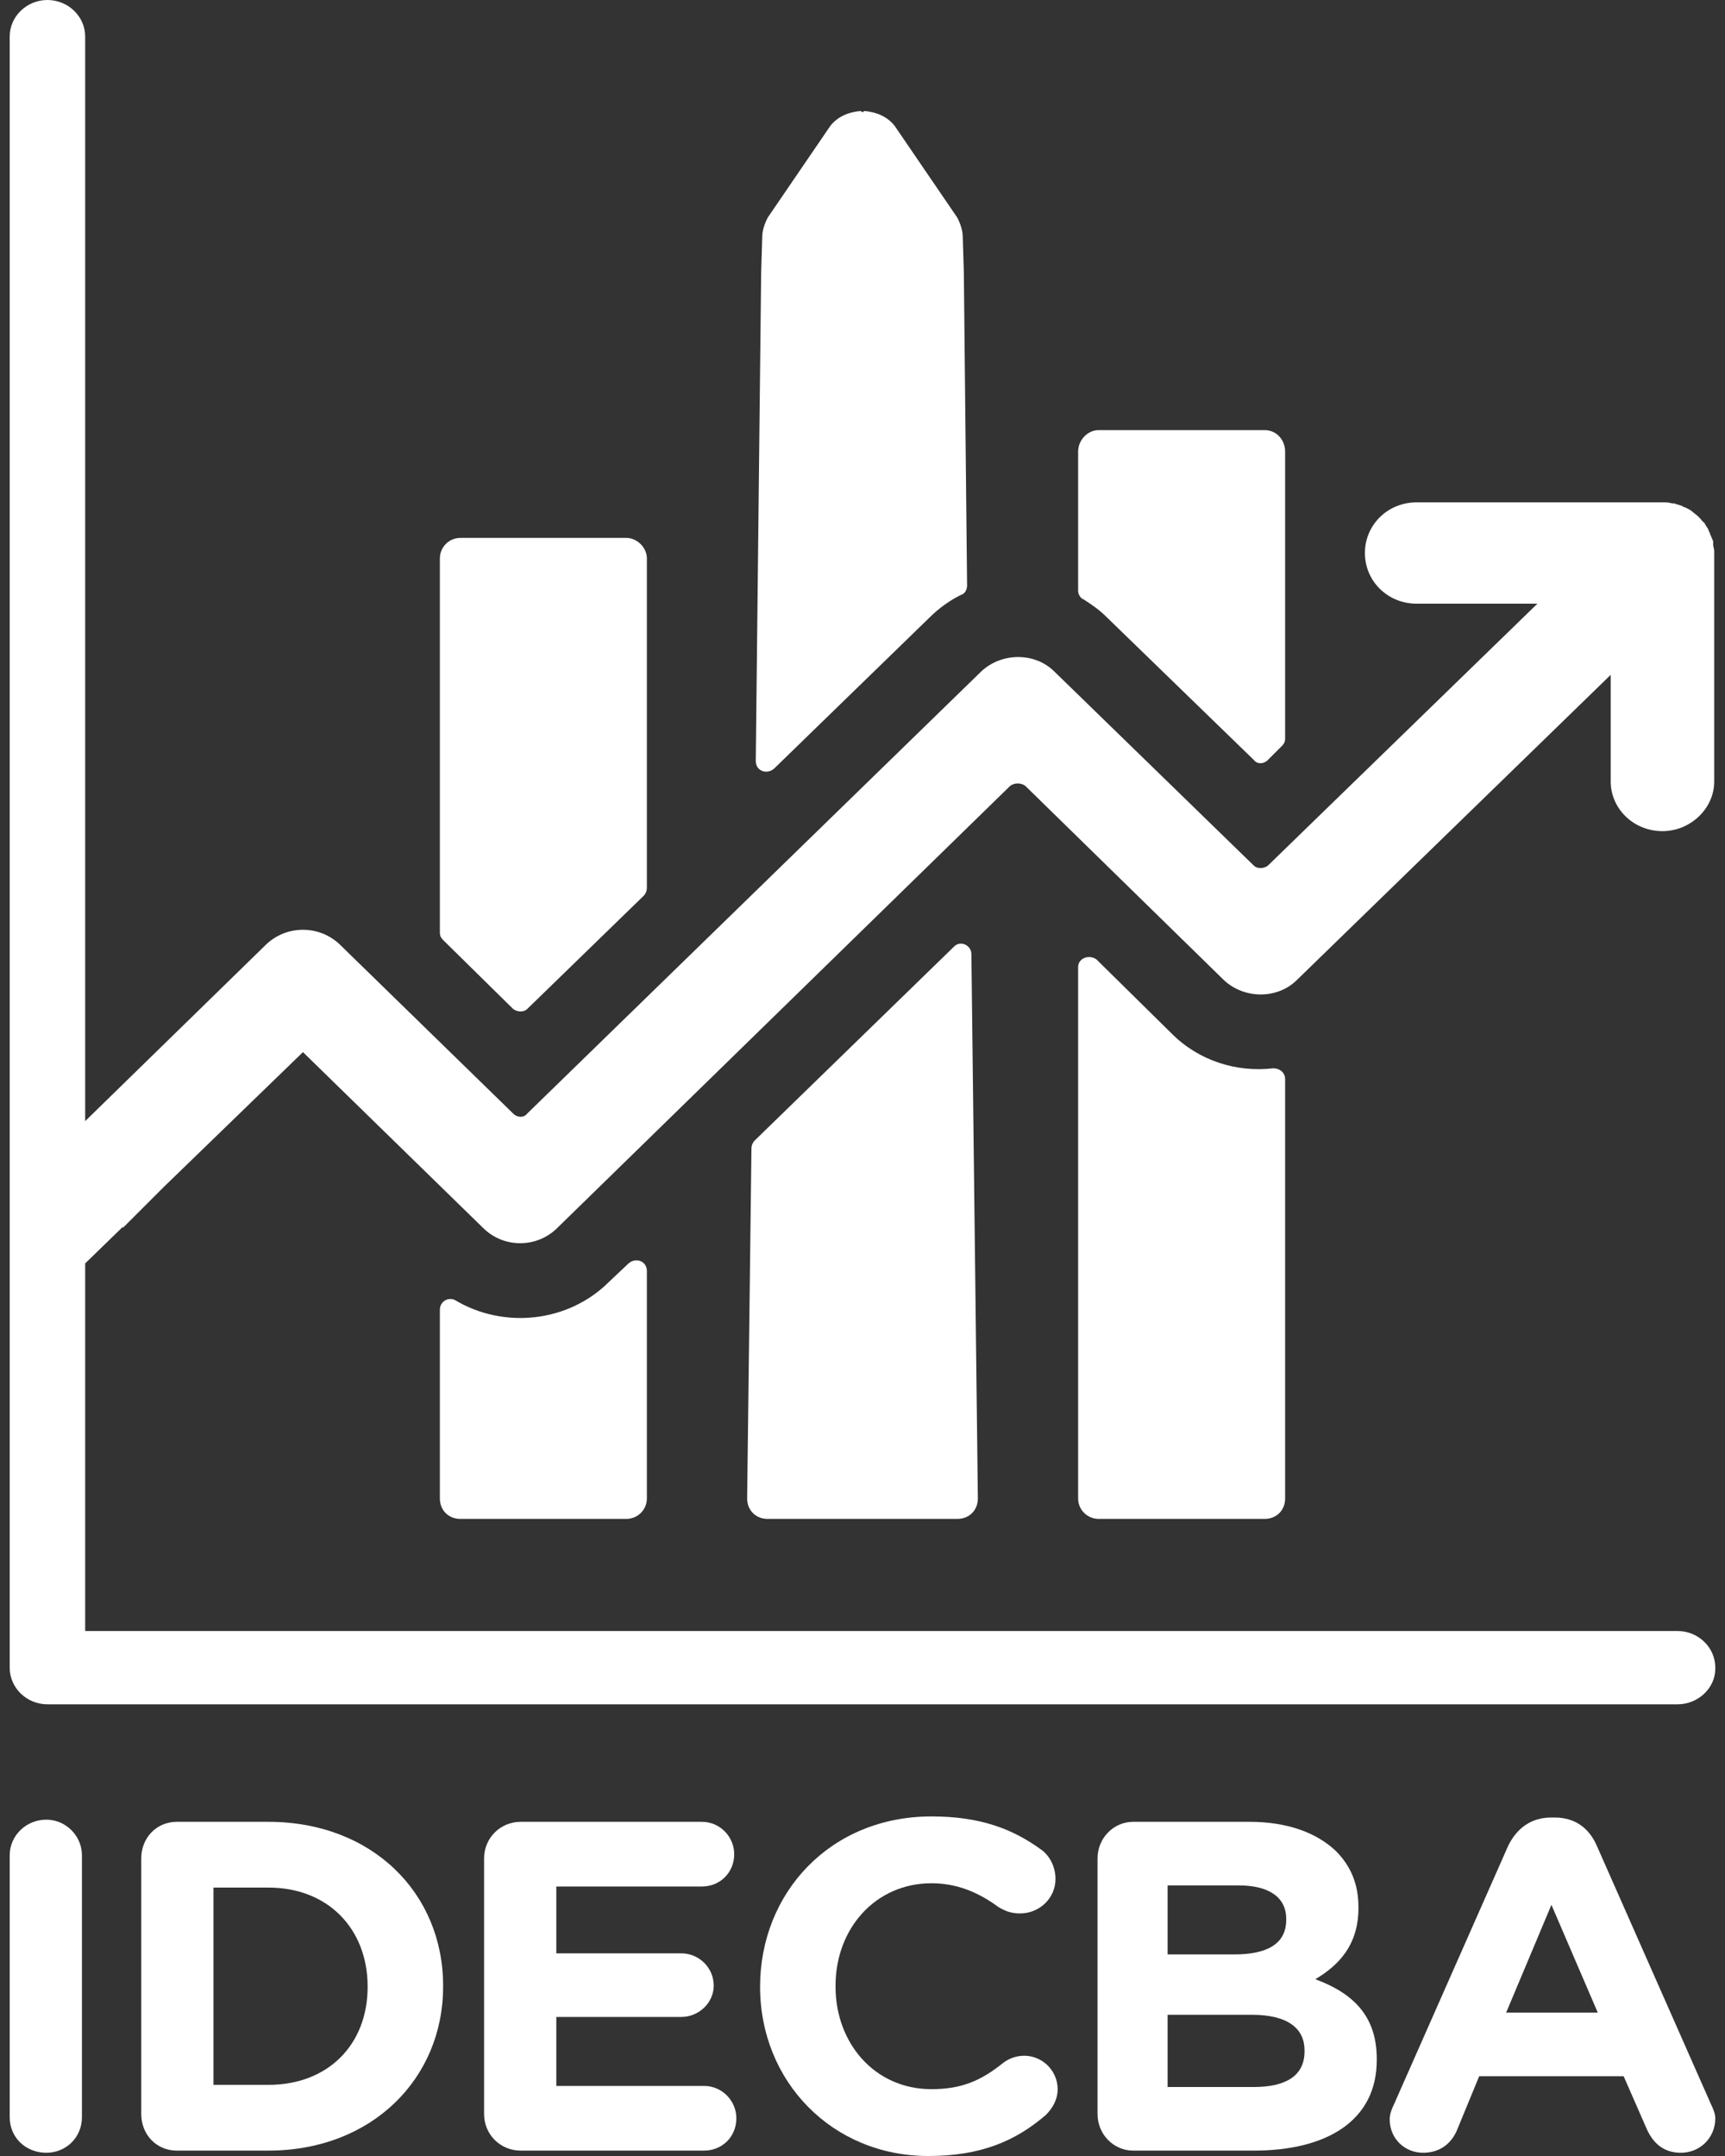 <?xml version="1.0" encoding="UTF-8"?>
<!DOCTYPE svg PUBLIC "-//W3C//DTD SVG 1.1//EN" "http://www.w3.org/Graphics/SVG/1.1/DTD/svg11.dtd">
<!-- Creator: CorelDRAW 2018 (64 Bit) -->
<svg xmlns="http://www.w3.org/2000/svg" xml:space="preserve" width="16px" height="20px" version="1.1" shape-rendering="geometricPrecision" text-rendering="geometricPrecision" image-rendering="optimizeQuality" fill-rule="evenodd" clip-rule="evenodd"
viewBox="0 0 16 20"
 xmlns:xlink="http://www.w3.org/1999/xlink">
 <rect x="0" y="0" width="16" height="20" fill="#333333" stroke="none"/>
 <g id="Capa_x0020_1">
  <g id="_2300737961344">
   <path fill="white" fill-rule="nonzero" d="M0.09 17.21c0,-0.18 0.15,-0.33 0.34,-0.33 0.18,0 0.33,0.15 0.33,0.33l0 2.43c0,0.19 -0.15,0.33 -0.33,0.33 -0.19,0 -0.34,-0.14 -0.34,-0.33l0 -2.43z"/>
   <path fill="white" fill-rule="nonzero" d="M2.49 19.34c0.55,0 0.92,-0.37 0.92,-0.91l0 0c0,-0.54 -0.37,-0.92 -0.92,-0.92l-0.51 0 0 1.83 0.51 0zm-1.18 -2.1c0,-0.19 0.14,-0.34 0.33,-0.34l0.85 0c0.96,0 1.62,0.66 1.62,1.52l0 0.01c0,0.85 -0.66,1.52 -1.62,1.52l-0.85 0c-0.19,0 -0.33,-0.15 -0.33,-0.34l0 -2.37z"/>
   <path fill="white" fill-rule="nonzero" d="M4.49 19.61l0 -2.37c0,-0.19 0.15,-0.34 0.34,-0.34l1.68 0c0.17,0 0.3,0.14 0.3,0.3 0,0.17 -0.13,0.3 -0.3,0.3l-1.35 0 0 0.62 1.16 0c0.16,0 0.3,0.13 0.3,0.3 0,0.16 -0.14,0.29 -0.3,0.29l-1.16 0 0 0.64 1.37 0c0.17,0 0.3,0.14 0.3,0.3 0,0.17 -0.13,0.3 -0.3,0.3l-1.7 0c-0.19,0 -0.34,-0.15 -0.34,-0.34z"/>
   <path fill="white" fill-rule="nonzero" d="M7.05 18.43l0 0c0,-0.87 0.65,-1.58 1.59,-1.58 0.46,0 0.76,0.12 1.02,0.31 0.07,0.05 0.13,0.15 0.13,0.27 0,0.18 -0.15,0.32 -0.33,0.32 -0.09,0 -0.15,-0.03 -0.2,-0.06 -0.19,-0.14 -0.39,-0.22 -0.62,-0.22 -0.52,0 -0.89,0.42 -0.89,0.95l0 0.01c0,0.52 0.36,0.95 0.89,0.95 0.28,0 0.46,-0.08 0.66,-0.24 0.05,-0.04 0.12,-0.07 0.2,-0.07 0.17,0 0.31,0.14 0.31,0.31 0,0.1 -0.05,0.18 -0.11,0.24 -0.28,0.24 -0.6,0.38 -1.09,0.38 -0.89,0 -1.56,-0.69 -1.56,-1.57z"/>
   <path fill="white" fill-rule="nonzero" d="M11.63 19.36c0.29,0 0.47,-0.1 0.47,-0.33l0 -0.01c0,-0.2 -0.15,-0.33 -0.49,-0.33l-0.78 0 0 0.67 0.8 0zm-0.18 -1.23c0.29,0 0.48,-0.09 0.48,-0.32l0 -0.01c0,-0.2 -0.16,-0.31 -0.44,-0.31l-0.66 0 0 0.64 0.62 0zm-1.27 -0.89c0,-0.19 0.15,-0.34 0.33,-0.34l1.08 0c0.35,0 0.62,0.1 0.8,0.27 0.14,0.14 0.21,0.31 0.21,0.52l0 0.01c0,0.34 -0.18,0.53 -0.4,0.66 0.35,0.13 0.57,0.34 0.57,0.74l0 0.01c0,0.56 -0.46,0.84 -1.14,0.84l-1.12 0c-0.18,0 -0.33,-0.15 -0.33,-0.34l0 -2.37z"/>
   <path fill="white" fill-rule="nonzero" d="M14.82 18.67l-0.43 -1 -0.42 1 0.85 0zm-1.89 0.85l1.06 -2.4c0.08,-0.16 0.21,-0.26 0.4,-0.26l0.03 0c0.19,0 0.32,0.1 0.39,0.26l1.06 2.4c0.02,0.04 0.04,0.09 0.04,0.13 0,0.18 -0.14,0.32 -0.32,0.32 -0.16,0 -0.26,-0.09 -0.32,-0.23l-0.21 -0.48 -1.34 0 -0.21 0.51c-0.06,0.13 -0.17,0.2 -0.31,0.2 -0.17,0 -0.31,-0.13 -0.31,-0.31 0,-0.05 0.02,-0.1 0.04,-0.14z"/>
   <path fill="white" fill-rule="nonzero" d="M8.94 2.53l-0.01 -0.33c0,-0.06 -0.02,-0.12 -0.05,-0.18l-0.58 -0.85c-0.07,-0.09 -0.17,-0.13 -0.28,-0.14 -0.01,0 -0.01,0.01 -0.02,0.01 -0.01,0 -0.01,-0.01 -0.02,-0.01 -0.11,0.01 -0.21,0.05 -0.28,0.14l-0.58 0.85c-0.03,0.06 -0.05,0.12 -0.05,0.18l-0.01 0.33 -0.05 4.53c0,0.09 0.1,0.13 0.17,0.07l1.44 -1.4c0.09,-0.09 0.19,-0.16 0.29,-0.21 0.04,-0.01 0.06,-0.05 0.06,-0.09l-0.03 -2.9z"/>
   <path fill="white" fill-rule="nonzero" d="M9.01 8.85c0,-0.08 -0.1,-0.13 -0.16,-0.07l-1.85 1.8c-0.02,0.02 -0.03,0.05 -0.03,0.07l-0.04 3.25c0,0.11 0.08,0.19 0.19,0.19l0.88 0 0.88 0c0.11,0 0.19,-0.08 0.19,-0.19l-0.06 -5.05z"/>
   <path fill="white" fill-rule="nonzero" d="M5.81 4.99l-1.54 0c-0.11,0 -0.19,0.09 -0.19,0.19l0 3.47c0,0.03 0.01,0.05 0.03,0.07l0.65 0.64c0.04,0.03 0.1,0.03 0.13,0l1.08 -1.05c0.02,-0.02 0.03,-0.05 0.03,-0.07l0 -3.06c0,-0.1 -0.09,-0.19 -0.19,-0.19z"/>
   <path fill="white" fill-rule="nonzero" d="M11.73 3.99l-1.54 0c-0.1,0 -0.19,0.09 -0.19,0.2l0 1.29c0,0.03 0.02,0.07 0.05,0.08 0.08,0.05 0.15,0.1 0.22,0.17l1.36 1.32c0.03,0.04 0.09,0.04 0.13,0l0.13 -0.13c0.02,-0.02 0.03,-0.04 0.03,-0.07l0 -2.66c0,-0.11 -0.08,-0.2 -0.19,-0.2z"/>
   <path fill="white" fill-rule="nonzero" d="M11.81 9.91c-0.34,0.04 -0.69,-0.07 -0.94,-0.32l-0.7 -0.69c-0.07,-0.05 -0.17,-0.01 -0.17,0.07l0 4.93c0,0.11 0.09,0.19 0.19,0.19l1.54 0c0.11,0 0.19,-0.08 0.19,-0.19l0 -3.89c0,-0.06 -0.05,-0.1 -0.11,-0.1z"/>
   <path fill="white" fill-rule="nonzero" d="M5.83 11.72l-0.18 0.17c-0.38,0.38 -0.98,0.44 -1.43,0.17 -0.06,-0.03 -0.14,0.01 -0.14,0.09l0 1.75c0,0.11 0.08,0.19 0.19,0.19l1.54 0c0.1,0 0.19,-0.08 0.19,-0.19l0 -2.11c0,-0.09 -0.1,-0.13 -0.17,-0.07z"/>
   <path fill="white" fill-rule="nonzero" d="M15.56 15.13l-0.35 0 0 0 -14.42 0 0 -2.27 0 -0.46 0 -0.25 0 -0.43 0.35 -0.34 0 0.01 0.38 -0.38 0 0 1.29 -1.25 1.67 1.63c0.19,0.19 0.5,0.19 0.69,0l4.2 -4.1c0.04,-0.03 0.1,-0.03 0.14,0l1.84 1.8c0.19,0.18 0.5,0.18 0.68,0l2.91 -2.83 0 0.99c0,0.25 0.21,0.46 0.48,0.46 0.26,0 0.48,-0.21 0.48,-0.46l0 -2.12c0,-0.01 0,-0.01 0,-0.02 0,-0.02 -0.01,-0.04 -0.01,-0.06 0,-0.01 0,-0.02 0,-0.03 -0.01,-0.02 -0.02,-0.05 -0.03,-0.07 0,0 0,0 0,0 0,-0.01 0,-0.01 -0.01,-0.02 0,-0.02 -0.02,-0.04 -0.03,-0.06 0,0 -0.01,-0.01 -0.01,-0.02 -0.02,-0.01 -0.03,-0.03 -0.04,-0.04 -0.01,-0.01 -0.01,-0.01 -0.02,-0.02 -0.02,-0.02 -0.04,-0.03 -0.06,-0.05 0,0 0,0 0,0 -0.03,-0.02 -0.05,-0.03 -0.08,-0.04 0,0 -0.01,-0.01 -0.02,-0.01 -0.02,-0.01 -0.04,-0.01 -0.06,-0.02 -0.01,0 -0.02,0 -0.02,0 -0.03,-0.01 -0.06,-0.01 -0.09,-0.01l-2.28 0c-0.27,0 -0.48,0.21 -0.48,0.47 0,0.26 0.21,0.47 0.48,0.47l1.12 0 -2.5 2.43c-0.04,0.03 -0.1,0.03 -0.13,0l-1.85 -1.8c-0.18,-0.18 -0.49,-0.18 -0.68,0l-4.21 4.1c-0.03,0.04 -0.09,0.04 -0.13,0l-1.61 -1.57c-0.19,-0.18 -0.49,-0.18 -0.68,0l-1.68 1.64 0 -8.32 0 -1.1 0 -0.64c0,-0.19 -0.16,-0.34 -0.35,-0.34 -0.19,0 -0.35,0.15 -0.35,0.34l0 15.13c0,0.19 0.16,0.34 0.35,0.34l14.77 0 0 0 0.35 0c0.19,0 0.35,-0.15 0.35,-0.33l0 -0.01c0,-0.19 -0.16,-0.34 -0.35,-0.34z"/>
  </g>
 </g>
</svg>
